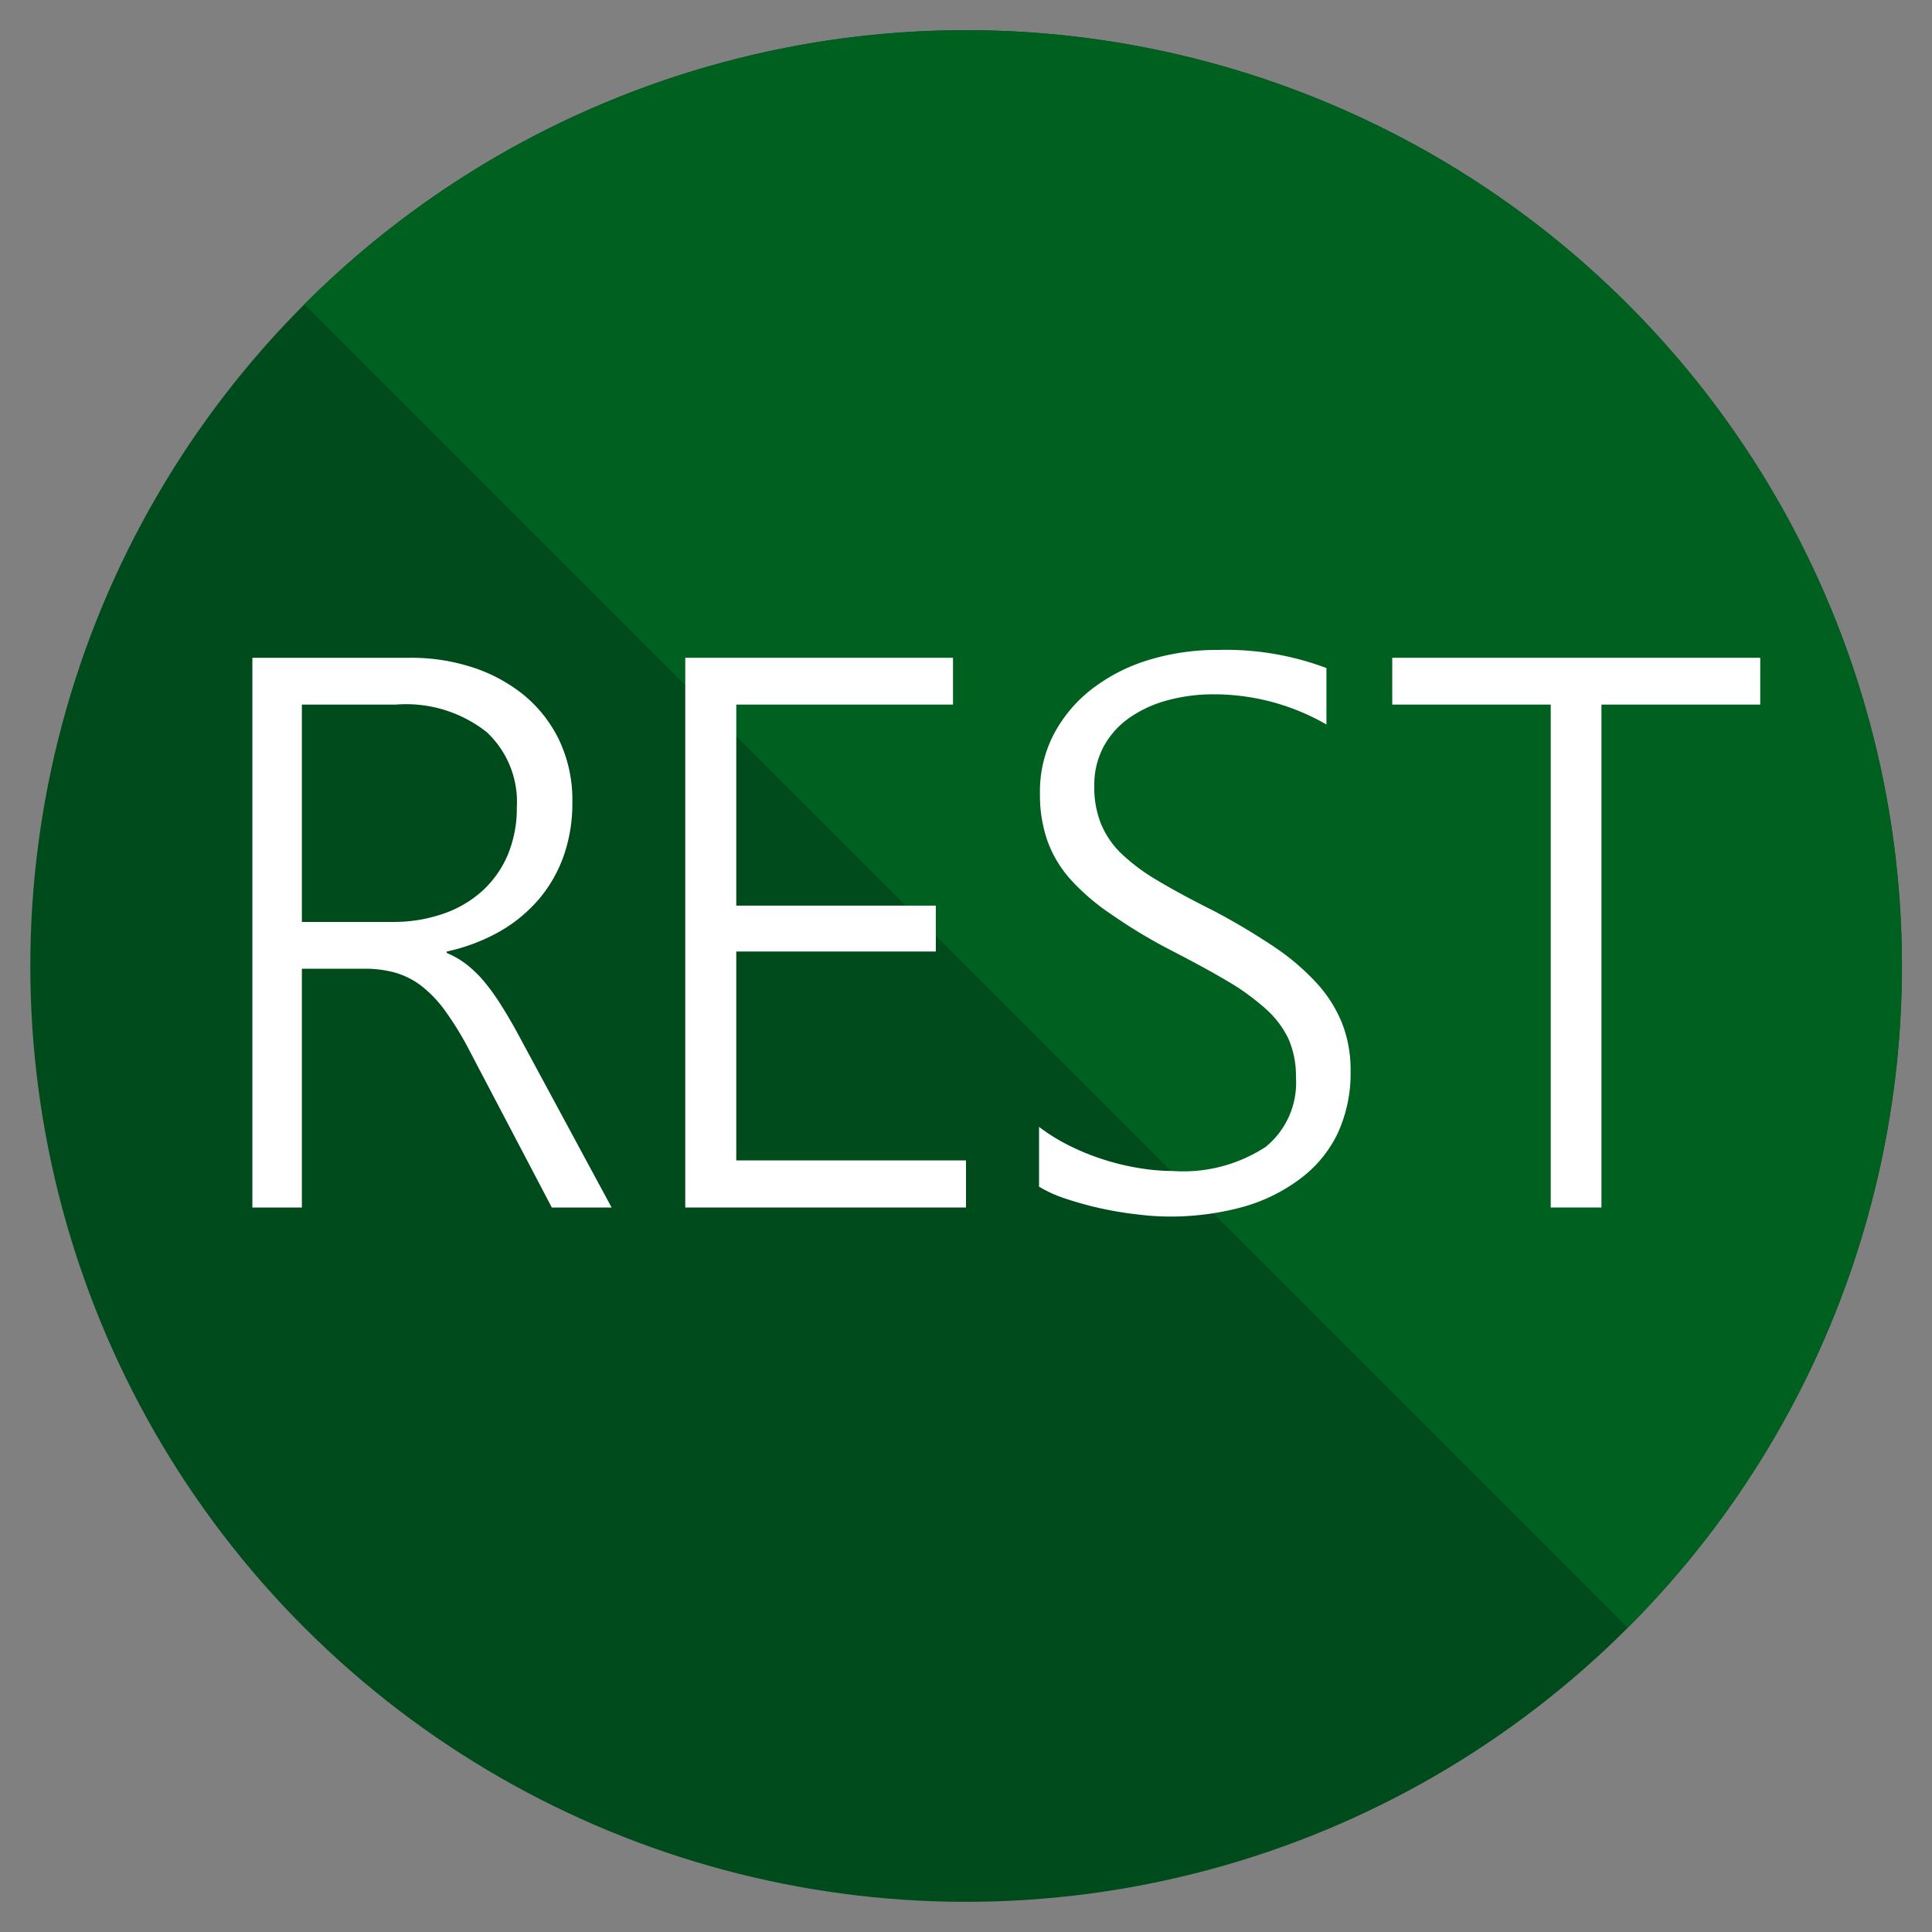 <svg id="Layer_1" data-name="Layer 1" xmlns="http://www.w3.org/2000/svg" viewBox="0 0 64 64">
  <rect x="0" y="0" width="64" height="64" fill="#808080" stroke="none"/>
  <defs>
    <style>
      .cls-1 {
        fill: #004b1c;
      }

      .cls-2 {
        fill: #006020;
      }

      .cls-3 {
        fill: #fff;
      }
    </style>
  </defs>
  <title>logo_REST</title>
  <circle class="cls-1" cx="32" cy="32" r="31" transform="translate(-13.25 32) rotate(-45)"/>
  <path class="cls-2" d="M53.92,10.08a31,31,0,0,1,0,43.84L10.08,10.08A31,31,0,0,1,53.92,10.08Z"/>
  <g>
    <path class="cls-3" d="M18.28,40l-2.74-5.22a10.36,10.36,0,0,0-.79-1.29,4.05,4.05,0,0,0-.79-.83,2.62,2.62,0,0,0-.87-.44,3.73,3.73,0,0,0-1-.13H10V40H8.36V21.79H13.6a6.52,6.52,0,0,1,2,.3,5.27,5.27,0,0,1,1.71.9,4.4,4.4,0,0,1,1.2,1.5,4.62,4.62,0,0,1,.45,2.09,5.23,5.23,0,0,1-.29,1.78,4.56,4.56,0,0,1-.83,1.44,4.93,4.93,0,0,1-1.31,1.07,6.24,6.24,0,0,1-1.73.65v.05a2.8,2.8,0,0,1,.67.39,4.05,4.05,0,0,1,.59.58,7.4,7.4,0,0,1,.56.79q.28.44.58,1L20.26,40ZM10,23.34v7.2h3a5,5,0,0,0,1.68-.27,3.72,3.72,0,0,0,1.3-.76,3.44,3.44,0,0,0,.84-1.19,4,4,0,0,0,.3-1.57,3.16,3.16,0,0,0-1-2.5,4.31,4.31,0,0,0-3-.91Z"/>
    <path class="cls-3" d="M22.7,40V21.79h8.87v1.55H24.39V30H31v1.52H24.39v6.92H32V40Z"/>
    <path class="cls-3" d="M34.42,37.33a6.38,6.38,0,0,0,1,.62,8.13,8.13,0,0,0,2.29.74,6.83,6.83,0,0,0,1.12.1,5,5,0,0,0,3.1-.8,2.74,2.74,0,0,0,1-2.3,3.09,3.09,0,0,0-.24-1.26,3.13,3.13,0,0,0-.75-1,7.75,7.75,0,0,0-1.28-.93q-.78-.46-1.83-1t-2-1.2a7.28,7.28,0,0,1-1.36-1.16,3.89,3.89,0,0,1-.77-1.28,4.58,4.58,0,0,1-.25-1.56,4.11,4.11,0,0,1,.47-2,4.62,4.62,0,0,1,1.27-1.49,5.85,5.85,0,0,1,1.87-.95,7.73,7.73,0,0,1,2.29-.33,9.45,9.45,0,0,1,3.59.6V24A7.46,7.46,0,0,0,40.2,23a5.78,5.78,0,0,0-1.53.2,4,4,0,0,0-1.26.58,2.79,2.79,0,0,0-.85.95,2.69,2.69,0,0,0-.31,1.31,3.24,3.24,0,0,0,.21,1.22,2.91,2.91,0,0,0,.67,1,6.37,6.37,0,0,0,1.22.91q.75.45,1.85,1a22.26,22.26,0,0,1,2,1.19,7.79,7.79,0,0,1,1.42,1.21,4.42,4.42,0,0,1,.84,1.33,4.24,4.24,0,0,1,.28,1.57,4.74,4.74,0,0,1-.44,2.1A4.09,4.09,0,0,1,43,39.1a5.68,5.68,0,0,1-1.9.9,9.1,9.1,0,0,1-2.42.3,9,9,0,0,1-1-.07,11.9,11.9,0,0,1-1.21-.2,11.25,11.25,0,0,1-1.16-.32,4.2,4.2,0,0,1-.89-.4Z"/>
    <path class="cls-3" d="M53.05,23.34V40H51.37V23.34H46.12V21.79H58.31v1.55Z"/>
  </g>
</svg>
